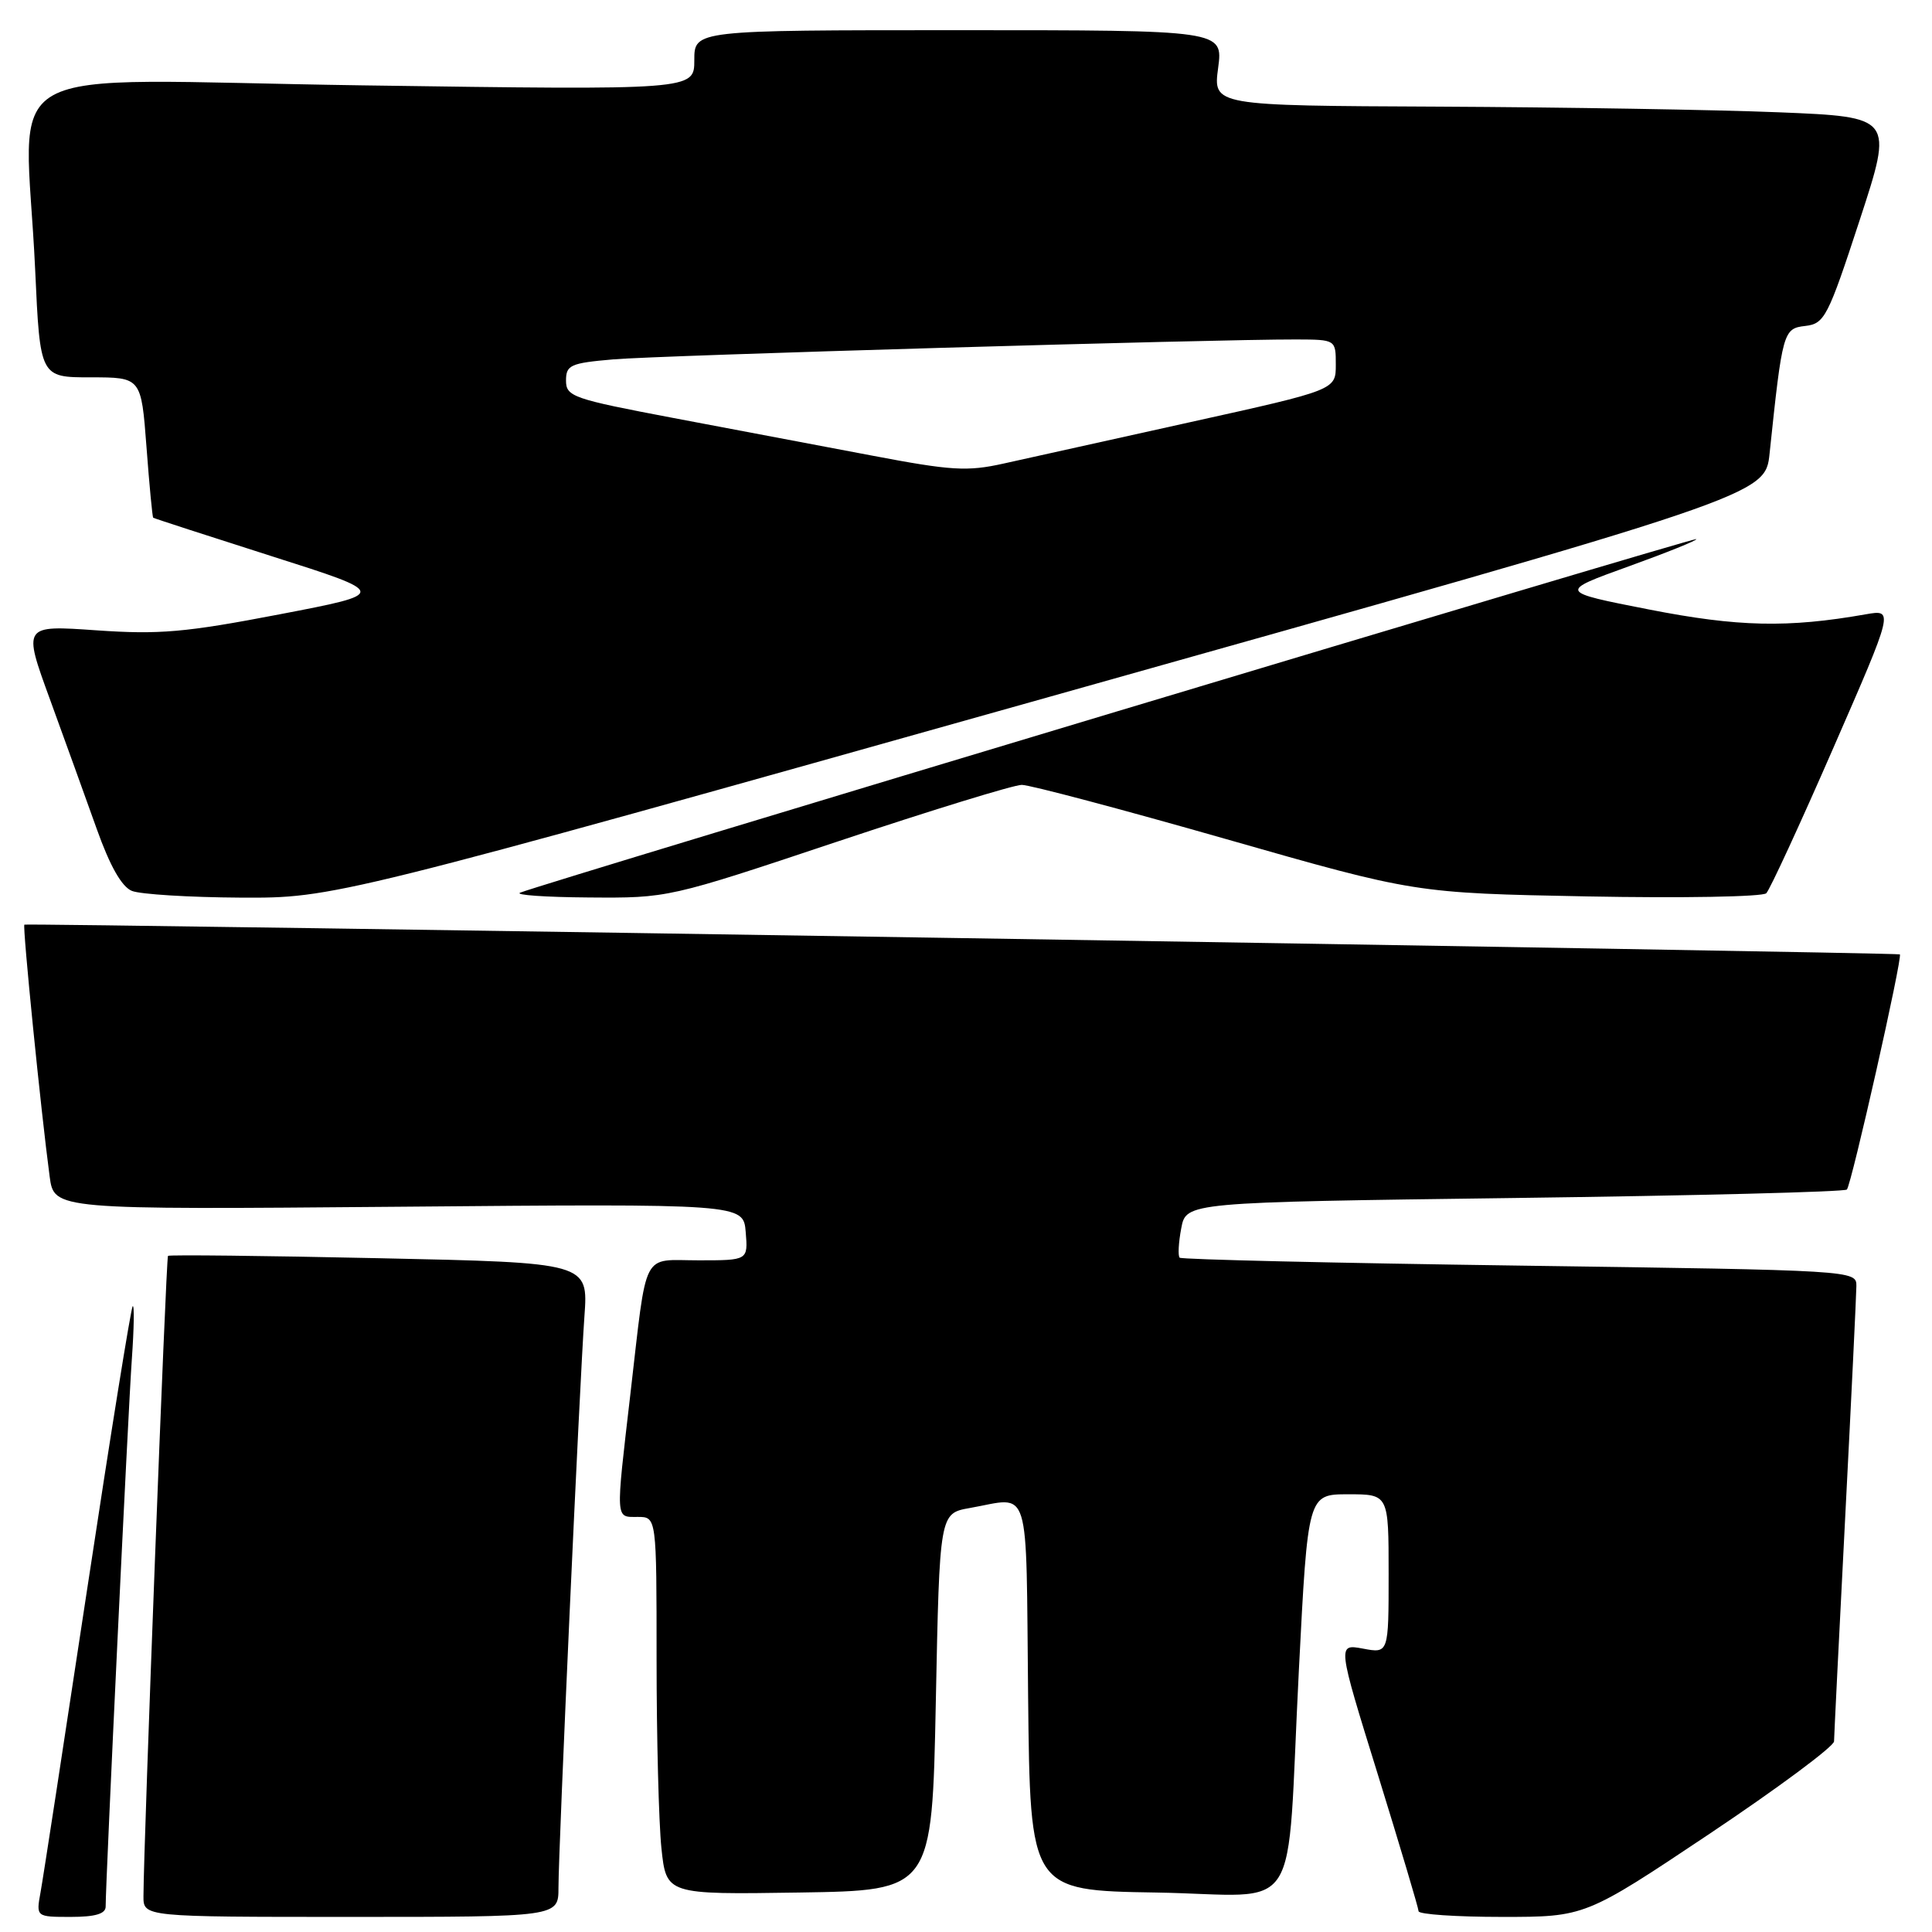 <?xml version="1.0" encoding="UTF-8" standalone="no"?>
<!DOCTYPE svg PUBLIC "-//W3C//DTD SVG 1.1//EN" "http://www.w3.org/Graphics/SVG/1.1/DTD/svg11.dtd" >
<svg xmlns="http://www.w3.org/2000/svg" xmlns:xlink="http://www.w3.org/1999/xlink" version="1.1" viewBox="0 0 256 256">
 <g >
 <path fill="currentColor"
d=" M 14.00 252.63 C 14.00 249.27 16.99 186.74 17.47 180.08 C 17.76 176.00 17.81 172.85 17.58 173.08 C 17.35 173.32 14.64 190.15 11.56 210.50 C 8.48 230.85 5.70 248.96 5.37 250.75 C 4.78 254.00 4.78 254.00 9.39 254.00 C 12.63 254.00 14.00 253.59 14.00 252.63 Z  M 74.00 250.13 C 74.00 244.92 76.80 183.31 77.44 174.41 C 77.95 167.31 77.95 167.31 50.24 166.72 C 35.01 166.39 22.41 166.25 22.26 166.41 C 22.00 166.66 19.03 244.29 19.01 251.25 C 19.00 254.00 19.00 254.00 46.50 254.00 C 74.00 254.00 74.00 254.00 74.00 250.13 Z  M 226.52 242.99 C 235.58 236.93 243.01 231.41 243.02 230.74 C 243.03 230.06 243.69 216.68 244.50 201.00 C 245.31 185.32 245.97 171.56 245.98 170.41 C 246.00 168.33 245.78 168.32 201.38 167.70 C 176.83 167.36 156.56 166.89 156.31 166.65 C 156.07 166.40 156.16 164.65 156.52 162.76 C 157.17 159.31 157.17 159.31 200.66 158.74 C 224.58 158.43 244.41 157.93 244.72 157.62 C 245.32 157.01 252.14 126.77 251.74 126.46 C 251.42 126.21 3.58 122.28 3.23 122.52 C 2.96 122.71 5.43 147.32 6.58 155.90 C 7.17 160.29 7.17 160.29 52.83 159.90 C 98.50 159.50 98.50 159.50 98.81 163.25 C 99.12 167.00 99.12 167.00 92.58 167.00 C 84.92 167.00 85.79 165.29 83.53 184.71 C 81.56 201.68 81.52 201.00 84.50 201.00 C 87.00 201.00 87.00 201.00 87.00 219.85 C 87.00 230.22 87.29 241.48 87.64 244.88 C 88.29 251.04 88.29 251.04 105.89 250.77 C 123.50 250.50 123.50 250.50 124.00 225.52 C 124.50 200.53 124.50 200.53 128.50 199.82 C 136.68 198.38 135.93 195.98 136.23 224.75 C 136.50 250.50 136.50 250.50 153.20 250.77 C 172.89 251.10 170.38 255.01 172.11 221.25 C 173.30 198.00 173.30 198.00 178.65 198.00 C 184.00 198.00 184.00 198.00 184.00 208.55 C 184.00 219.09 184.00 219.09 180.60 218.45 C 177.20 217.82 177.20 217.82 182.58 235.16 C 185.53 244.70 187.96 252.84 187.97 253.25 C 187.99 253.66 192.96 254.00 199.02 254.00 C 210.04 254.00 210.04 254.00 226.52 242.99 Z  M 139.07 92.33 C 233.90 65.66 233.90 65.66 234.48 60.08 C 236.18 43.92 236.29 43.52 239.21 43.19 C 241.76 42.89 242.21 42.03 246.41 29.19 C 250.89 15.50 250.89 15.50 235.69 14.88 C 227.34 14.54 207.05 14.21 190.62 14.13 C 160.74 14.00 160.74 14.00 161.41 9.00 C 162.07 4.00 162.07 4.00 127.03 4.00 C 92.00 4.00 92.00 4.00 92.00 7.97 C 92.00 11.94 92.00 11.94 48.00 11.31 C -2.24 10.59 3.36 7.43 4.66 35.75 C 5.31 50.00 5.31 50.00 12.01 50.00 C 18.71 50.00 18.71 50.00 19.41 59.22 C 19.79 64.29 20.19 68.51 20.30 68.60 C 20.41 68.69 27.47 70.98 36.00 73.70 C 51.50 78.63 51.50 78.63 37.00 81.41 C 24.56 83.80 21.12 84.10 12.76 83.52 C 3.03 82.84 3.03 82.84 6.62 92.67 C 8.59 98.08 11.38 105.81 12.83 109.87 C 14.57 114.75 16.13 117.51 17.48 118.05 C 18.59 118.50 25.07 118.90 31.87 118.94 C 44.24 119.00 44.24 119.00 139.07 92.33 Z  M 111.00 111.50 C 123.35 107.38 134.33 104.00 135.39 104.00 C 136.46 104.00 148.63 107.23 162.42 111.17 C 187.50 118.34 187.50 118.34 210.34 118.78 C 222.90 119.02 233.57 118.83 234.04 118.36 C 234.51 117.89 238.51 109.23 242.92 99.12 C 250.94 80.75 250.94 80.75 247.22 81.40 C 236.89 83.22 230.28 83.07 218.50 80.76 C 206.50 78.41 206.50 78.41 215.77 75.06 C 220.87 73.22 224.92 71.59 224.77 71.43 C 224.52 71.19 72.36 116.92 68.93 118.28 C 68.14 118.59 72.24 118.88 78.02 118.92 C 88.55 119.00 88.56 119.00 111.00 111.50 Z  M 115.50 60.36 C 108.90 59.11 97.09 56.87 89.25 55.39 C 75.90 52.86 75.00 52.55 75.00 50.43 C 75.00 48.37 75.58 48.11 81.25 47.62 C 87.26 47.09 160.97 44.95 171.75 44.98 C 177.00 45.00 177.00 45.00 177.00 48.33 C 177.00 51.67 177.00 51.67 157.75 55.93 C 147.16 58.27 136.03 60.74 133.00 61.42 C 128.16 62.50 126.06 62.37 115.50 60.36 Z "/>
</g>
</svg>